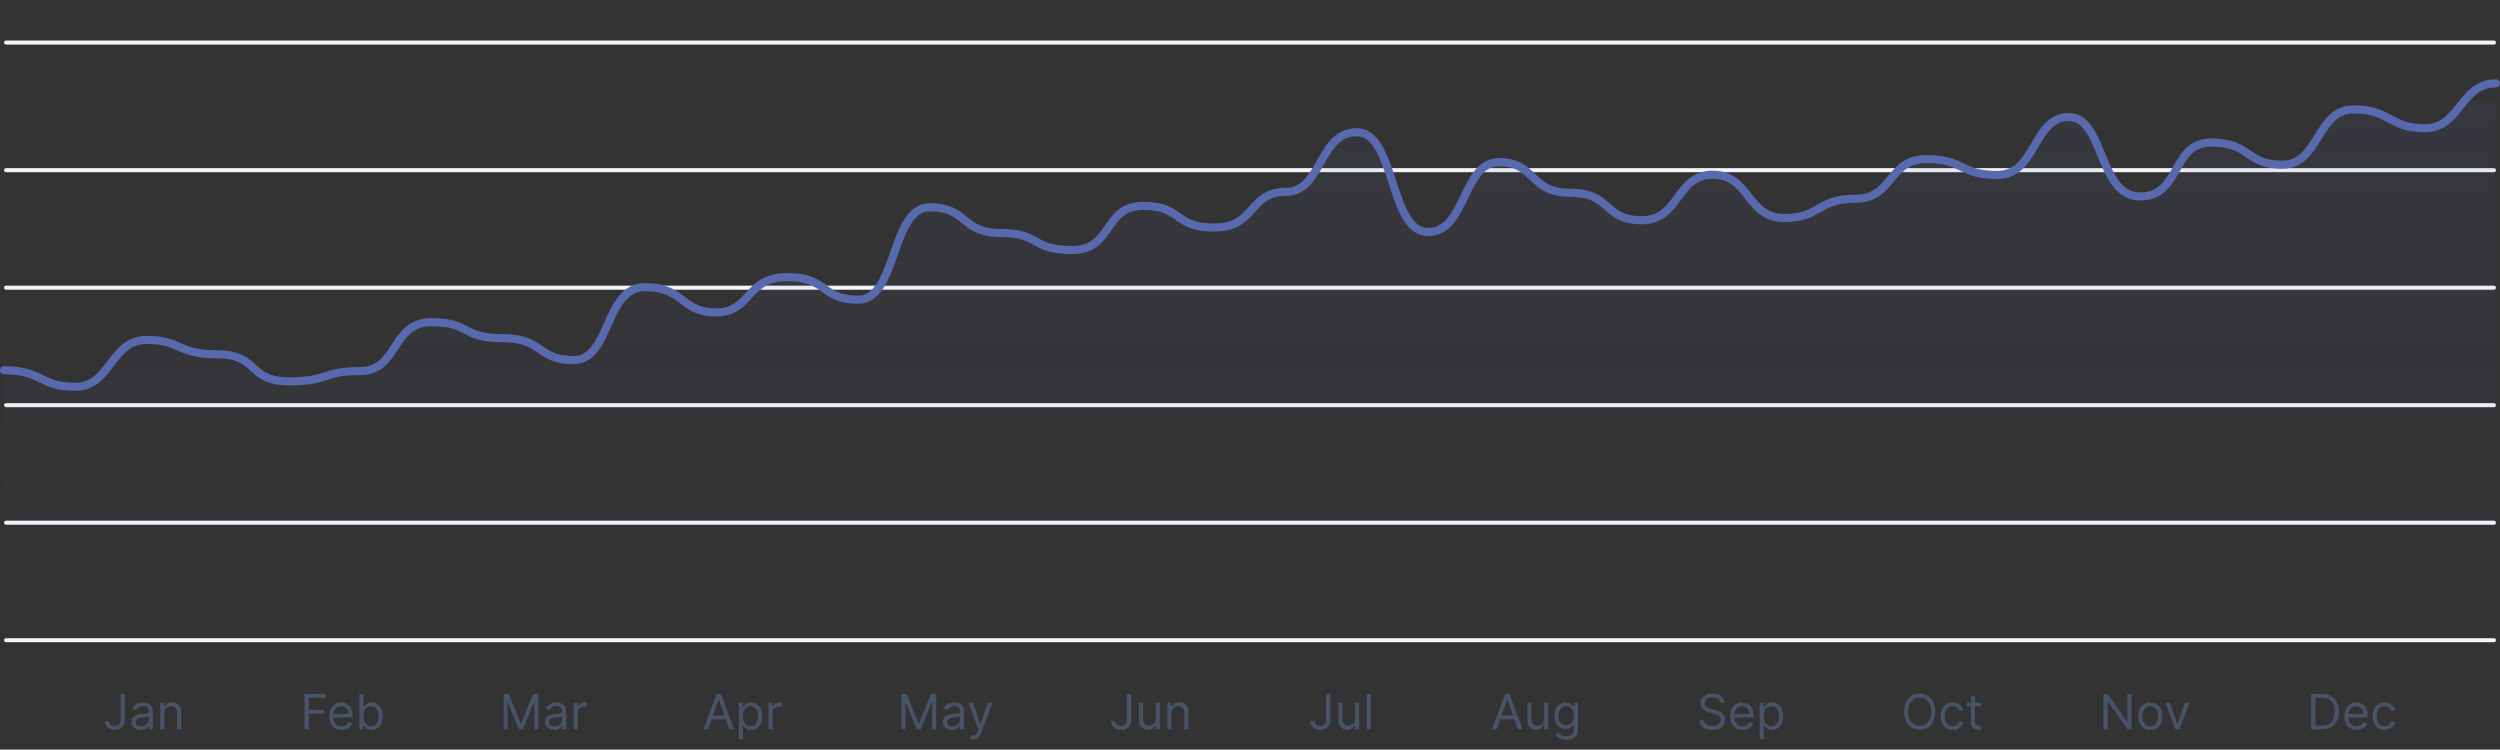 <svg width="617" height="185" viewBox="0 0 617 185" fill="none" xmlns="http://www.w3.org/2000/svg">
<rect x="0" y="0" width="617" height="185" fill="#333333" stroke="none"/>
<line x1="1.5" y1="10.5" x2="615.5" y2="10.5" stroke="#F2F4F7" stroke-linecap="round"/>
<line x1="1.5" y1="42" x2="615.5" y2="42" stroke="#F2F4F7" stroke-linecap="round"/>
<line x1="1.5" y1="71" x2="615.5" y2="71" stroke="#F2F4F7" stroke-linecap="round"/>
<line x1="1.5" y1="100" x2="615.5" y2="100" stroke="#F2F4F7" stroke-linecap="round"/>
<line x1="1.5" y1="129" x2="615.5" y2="129" stroke="#F2F4F7" stroke-linecap="round"/>
<line x1="1.5" y1="158" x2="615.5" y2="158" stroke="#F2F4F7" stroke-linecap="round"/>
<path d="M29.749 171.273H30.806V177.511C30.806 178.068 30.704 178.541 30.499 178.93C30.295 179.32 30.006 179.615 29.634 179.817C29.262 180.018 28.823 180.119 28.317 180.119C27.84 180.119 27.416 180.033 27.043 179.859C26.671 179.683 26.379 179.433 26.166 179.109C25.952 178.786 25.846 178.401 25.846 177.955H26.886C26.886 178.202 26.947 178.418 27.069 178.602C27.194 178.784 27.364 178.926 27.58 179.028C27.796 179.131 28.042 179.182 28.317 179.182C28.621 179.182 28.88 179.118 29.093 178.99C29.306 178.862 29.468 178.675 29.579 178.428C29.692 178.178 29.749 177.872 29.749 177.511V171.273ZM34.714 180.153C34.299 180.153 33.923 180.075 33.584 179.919C33.246 179.76 32.978 179.531 32.779 179.233C32.58 178.932 32.481 178.568 32.481 178.142C32.481 177.767 32.555 177.463 32.702 177.23C32.85 176.994 33.048 176.81 33.295 176.676C33.542 176.543 33.815 176.443 34.113 176.378C34.414 176.31 34.717 176.256 35.021 176.216C35.418 176.165 35.741 176.126 35.988 176.101C36.238 176.072 36.42 176.026 36.533 175.96C36.65 175.895 36.708 175.781 36.708 175.619V175.585C36.708 175.165 36.593 174.838 36.363 174.605C36.136 174.372 35.791 174.256 35.327 174.256C34.847 174.256 34.471 174.361 34.198 174.571C33.925 174.781 33.734 175.006 33.623 175.244L32.668 174.903C32.839 174.506 33.066 174.196 33.35 173.974C33.637 173.75 33.95 173.594 34.288 173.506C34.629 173.415 34.964 173.369 35.293 173.369C35.504 173.369 35.745 173.395 36.018 173.446C36.293 173.494 36.559 173.595 36.815 173.749C37.073 173.902 37.288 174.134 37.458 174.443C37.629 174.753 37.714 175.168 37.714 175.688V180H36.708V179.114H36.657C36.589 179.256 36.475 179.408 36.316 179.57C36.157 179.732 35.945 179.869 35.681 179.983C35.417 180.097 35.094 180.153 34.714 180.153ZM34.867 179.25C35.265 179.25 35.6 179.172 35.873 179.016C36.148 178.859 36.356 178.658 36.495 178.411C36.637 178.163 36.708 177.903 36.708 177.631V176.71C36.666 176.761 36.572 176.808 36.427 176.851C36.285 176.891 36.12 176.926 35.932 176.957C35.748 176.986 35.568 177.011 35.391 177.034C35.218 177.054 35.077 177.071 34.969 177.085C34.708 177.119 34.464 177.175 34.236 177.251C34.012 177.325 33.83 177.437 33.691 177.588C33.555 177.736 33.486 177.937 33.486 178.193C33.486 178.543 33.616 178.807 33.874 178.986C34.136 179.162 34.467 179.25 34.867 179.25ZM40.555 176.062V180H39.549V173.455H40.521V174.477H40.606C40.76 174.145 40.992 173.878 41.305 173.676C41.617 173.472 42.021 173.369 42.515 173.369C42.959 173.369 43.346 173.46 43.679 173.642C44.011 173.821 44.27 174.094 44.454 174.46C44.639 174.824 44.731 175.284 44.731 175.841V180H43.725V175.909C43.725 175.395 43.592 174.994 43.325 174.707C43.058 174.418 42.691 174.273 42.225 174.273C41.904 174.273 41.617 174.342 41.365 174.482C41.115 174.621 40.917 174.824 40.772 175.091C40.627 175.358 40.555 175.682 40.555 176.062Z" fill="#475467"/>
<path d="M75.148 180V171.273H80.381V172.21H76.205V175.159H79.989V176.097H76.205V180H75.148ZM84.318 180.136C83.688 180.136 83.144 179.997 82.686 179.719C82.232 179.438 81.881 179.045 81.634 178.543C81.389 178.037 81.267 177.449 81.267 176.778C81.267 176.108 81.389 175.517 81.634 175.006C81.881 174.491 82.225 174.091 82.665 173.804C83.108 173.514 83.625 173.369 84.216 173.369C84.557 173.369 84.894 173.426 85.226 173.54C85.558 173.653 85.861 173.838 86.134 174.094C86.406 174.347 86.624 174.682 86.785 175.099C86.948 175.517 87.028 176.031 87.028 176.642V177.068H81.983V176.199H86.006C86.006 175.83 85.932 175.5 85.784 175.21C85.639 174.92 85.432 174.692 85.162 174.524C84.895 174.357 84.58 174.273 84.216 174.273C83.815 174.273 83.469 174.372 83.176 174.571C82.886 174.767 82.663 175.023 82.507 175.338C82.351 175.653 82.273 175.991 82.273 176.352V176.932C82.273 177.426 82.358 177.845 82.528 178.189C82.702 178.53 82.942 178.79 83.249 178.969C83.555 179.145 83.912 179.233 84.318 179.233C84.582 179.233 84.821 179.196 85.034 179.122C85.25 179.045 85.436 178.932 85.592 178.781C85.749 178.628 85.869 178.437 85.955 178.21L86.926 178.483C86.824 178.812 86.652 179.102 86.41 179.352C86.169 179.599 85.871 179.793 85.516 179.932C85.16 180.068 84.761 180.136 84.318 180.136ZM88.695 180V171.273H89.7V174.494H89.785C89.859 174.381 89.962 174.236 90.092 174.06C90.226 173.881 90.416 173.722 90.663 173.582C90.913 173.44 91.251 173.369 91.678 173.369C92.229 173.369 92.715 173.507 93.135 173.783C93.555 174.058 93.884 174.449 94.119 174.955C94.355 175.46 94.473 176.057 94.473 176.744C94.473 177.438 94.355 178.038 94.119 178.547C93.884 179.053 93.557 179.445 93.139 179.723C92.722 179.999 92.24 180.136 91.695 180.136C91.274 180.136 90.938 180.067 90.685 179.928C90.432 179.786 90.237 179.625 90.101 179.446C89.965 179.264 89.859 179.114 89.785 178.994H89.666V180H88.695ZM89.683 176.727C89.683 177.222 89.756 177.658 89.901 178.036C90.046 178.411 90.257 178.705 90.535 178.918C90.814 179.128 91.155 179.233 91.558 179.233C91.979 179.233 92.33 179.122 92.611 178.901C92.895 178.676 93.108 178.375 93.25 177.997C93.395 177.616 93.467 177.193 93.467 176.727C93.467 176.267 93.396 175.852 93.254 175.483C93.115 175.111 92.903 174.817 92.619 174.601C92.338 174.382 91.984 174.273 91.558 174.273C91.149 174.273 90.805 174.376 90.527 174.584C90.249 174.788 90.038 175.075 89.896 175.445C89.754 175.811 89.683 176.239 89.683 176.727Z" fill="#475467"/>
<path d="M124.288 171.273H125.549L128.515 178.517H128.617L131.583 171.273H132.844V180H131.856V173.369H131.77L129.043 180H128.089L125.361 173.369H125.276V180H124.288V171.273ZM136.753 180.153C136.338 180.153 135.962 180.075 135.624 179.919C135.286 179.76 135.017 179.531 134.818 179.233C134.62 178.932 134.52 178.568 134.52 178.142C134.52 177.767 134.594 177.463 134.742 177.23C134.889 176.994 135.087 176.81 135.334 176.676C135.581 176.543 135.854 176.443 136.152 176.378C136.453 176.31 136.756 176.256 137.06 176.216C137.458 176.165 137.78 176.126 138.027 176.101C138.277 176.072 138.459 176.026 138.573 175.96C138.689 175.895 138.747 175.781 138.747 175.619V175.585C138.747 175.165 138.632 174.838 138.402 174.605C138.175 174.372 137.83 174.256 137.367 174.256C136.887 174.256 136.51 174.361 136.237 174.571C135.965 174.781 135.773 175.006 135.662 175.244L134.708 174.903C134.878 174.506 135.105 174.196 135.389 173.974C135.676 173.75 135.989 173.594 136.327 173.506C136.668 173.415 137.003 173.369 137.333 173.369C137.543 173.369 137.784 173.395 138.057 173.446C138.333 173.494 138.598 173.595 138.854 173.749C139.112 173.902 139.327 174.134 139.497 174.443C139.668 174.753 139.753 175.168 139.753 175.688V180H138.747V179.114H138.696C138.628 179.256 138.514 179.408 138.355 179.57C138.196 179.732 137.985 179.869 137.72 179.983C137.456 180.097 137.134 180.153 136.753 180.153ZM136.906 179.25C137.304 179.25 137.639 179.172 137.912 179.016C138.188 178.859 138.395 178.658 138.534 178.411C138.676 178.163 138.747 177.903 138.747 177.631V176.71C138.705 176.761 138.611 176.808 138.466 176.851C138.324 176.891 138.159 176.926 137.972 176.957C137.787 176.986 137.607 177.011 137.431 177.034C137.257 177.054 137.117 177.071 137.009 177.085C136.747 177.119 136.503 177.175 136.276 177.251C136.051 177.325 135.87 177.437 135.73 177.588C135.594 177.736 135.526 177.937 135.526 178.193C135.526 178.543 135.655 178.807 135.914 178.986C136.175 179.162 136.506 179.25 136.906 179.25ZM141.589 180V173.455H142.56V174.443H142.628C142.748 174.119 142.964 173.857 143.276 173.655C143.589 173.453 143.941 173.352 144.333 173.352C144.407 173.352 144.499 173.354 144.61 173.357C144.721 173.359 144.805 173.364 144.861 173.369V174.392C144.827 174.384 144.749 174.371 144.627 174.354C144.508 174.334 144.381 174.324 144.248 174.324C143.93 174.324 143.645 174.391 143.395 174.524C143.148 174.655 142.952 174.837 142.807 175.07C142.665 175.3 142.594 175.562 142.594 175.858V180H141.589Z" fill="#475467"/>
<path d="M174.744 180H173.636L176.841 171.273H177.932L181.136 180H180.028L177.42 172.653H177.352L174.744 180ZM175.153 176.591H179.619V177.528H175.153V176.591ZM182.359 182.455V173.455H183.331V174.494H183.45C183.524 174.381 183.626 174.236 183.757 174.06C183.89 173.881 184.081 173.722 184.328 173.582C184.578 173.44 184.916 173.369 185.342 173.369C185.893 173.369 186.379 173.507 186.8 173.783C187.22 174.058 187.548 174.449 187.784 174.955C188.02 175.46 188.138 176.057 188.138 176.744C188.138 177.438 188.02 178.038 187.784 178.547C187.548 179.053 187.221 179.445 186.804 179.723C186.386 179.999 185.905 180.136 185.359 180.136C184.939 180.136 184.602 180.067 184.349 179.928C184.096 179.786 183.902 179.625 183.765 179.446C183.629 179.264 183.524 179.114 183.45 178.994H183.365V182.455H182.359ZM183.348 176.727C183.348 177.222 183.42 177.658 183.565 178.036C183.71 178.411 183.922 178.705 184.2 178.918C184.478 179.128 184.819 179.233 185.223 179.233C185.643 179.233 185.994 179.122 186.275 178.901C186.559 178.676 186.773 178.375 186.915 177.997C187.059 177.616 187.132 177.193 187.132 176.727C187.132 176.267 187.061 175.852 186.919 175.483C186.78 175.111 186.568 174.817 186.284 174.601C186.003 174.382 185.649 174.273 185.223 174.273C184.814 174.273 184.47 174.376 184.192 174.584C183.913 174.788 183.703 175.075 183.561 175.445C183.419 175.811 183.348 176.239 183.348 176.727ZM189.672 180V173.455H190.643V174.443H190.711C190.831 174.119 191.047 173.857 191.359 173.655C191.672 173.453 192.024 173.352 192.416 173.352C192.49 173.352 192.582 173.354 192.693 173.357C192.804 173.359 192.888 173.364 192.944 173.369V174.392C192.91 174.384 192.832 174.371 192.71 174.354C192.591 174.334 192.464 174.324 192.331 174.324C192.013 174.324 191.728 174.391 191.478 174.524C191.231 174.655 191.035 174.837 190.89 175.07C190.748 175.3 190.677 175.562 190.677 175.858V180H189.672Z" fill="#475467"/>
<path d="M222.479 171.273H223.741L226.706 178.517H226.809L229.775 171.273H231.036V180H230.047V173.369H229.962L227.235 180H226.28L223.553 173.369H223.468V180H222.479V171.273ZM234.945 180.153C234.53 180.153 234.154 180.075 233.815 179.919C233.477 179.76 233.209 179.531 233.01 179.233C232.811 178.932 232.712 178.568 232.712 178.142C232.712 177.767 232.786 177.463 232.933 177.23C233.081 176.994 233.279 176.81 233.526 176.676C233.773 176.543 234.046 176.443 234.344 176.378C234.645 176.31 234.948 176.256 235.252 176.216C235.649 176.165 235.972 176.126 236.219 176.101C236.469 176.072 236.651 176.026 236.764 175.96C236.881 175.895 236.939 175.781 236.939 175.619V175.585C236.939 175.165 236.824 174.838 236.594 174.605C236.367 174.372 236.021 174.256 235.558 174.256C235.078 174.256 234.702 174.361 234.429 174.571C234.156 174.781 233.965 175.006 233.854 175.244L232.899 174.903C233.07 174.506 233.297 174.196 233.581 173.974C233.868 173.75 234.181 173.594 234.519 173.506C234.86 173.415 235.195 173.369 235.524 173.369C235.735 173.369 235.976 173.395 236.249 173.446C236.524 173.494 236.79 173.595 237.046 173.749C237.304 173.902 237.519 174.134 237.689 174.443C237.86 174.753 237.945 175.168 237.945 175.688V180H236.939V179.114H236.888C236.82 179.256 236.706 179.408 236.547 179.57C236.388 179.732 236.176 179.869 235.912 179.983C235.648 180.097 235.325 180.153 234.945 180.153ZM235.098 179.25C235.496 179.25 235.831 179.172 236.104 179.016C236.379 178.859 236.587 178.658 236.726 178.411C236.868 178.163 236.939 177.903 236.939 177.631V176.71C236.896 176.761 236.803 176.808 236.658 176.851C236.516 176.891 236.351 176.926 236.163 176.957C235.979 176.986 235.798 177.011 235.622 177.034C235.449 177.054 235.308 177.071 235.2 177.085C234.939 177.119 234.695 177.175 234.467 177.251C234.243 177.325 234.061 177.437 233.922 177.588C233.786 177.736 233.717 177.937 233.717 178.193C233.717 178.543 233.847 178.807 234.105 178.986C234.367 179.162 234.698 179.25 235.098 179.25ZM240.194 182.455C240.023 182.455 239.871 182.44 239.738 182.412C239.604 182.386 239.512 182.361 239.461 182.335L239.716 181.449C239.961 181.511 240.177 181.534 240.364 181.517C240.552 181.5 240.718 181.416 240.863 181.266C241.01 181.118 241.145 180.878 241.268 180.545L241.455 180.034L239.035 173.455H240.125L241.932 178.67H242L243.807 173.455H244.898L242.12 180.955C241.995 181.293 241.84 181.572 241.655 181.794C241.471 182.018 241.256 182.185 241.012 182.293C240.77 182.401 240.498 182.455 240.194 182.455Z" fill="#475467"/>
<path d="M278.098 171.273H279.155V177.511C279.155 178.068 279.053 178.541 278.848 178.93C278.644 179.32 278.356 179.615 277.983 179.817C277.611 180.018 277.172 180.119 276.667 180.119C276.189 180.119 275.765 180.033 275.392 179.859C275.02 179.683 274.728 179.433 274.515 179.109C274.302 178.786 274.195 178.401 274.195 177.955H275.235C275.235 178.202 275.296 178.418 275.418 178.602C275.543 178.784 275.713 178.926 275.929 179.028C276.145 179.131 276.391 179.182 276.667 179.182C276.971 179.182 277.229 179.118 277.442 178.99C277.655 178.862 277.817 178.675 277.928 178.428C278.042 178.178 278.098 177.872 278.098 177.511V171.273ZM285.262 177.324V173.455H286.267V180H285.262V178.892H285.194C285.04 179.224 284.802 179.507 284.478 179.74C284.154 179.97 283.745 180.085 283.25 180.085C282.841 180.085 282.478 179.996 282.159 179.817C281.841 179.635 281.591 179.362 281.409 178.999C281.228 178.632 281.137 178.17 281.137 177.614V173.455H282.142V177.545C282.142 178.023 282.276 178.403 282.543 178.688C282.813 178.972 283.157 179.114 283.574 179.114C283.824 179.114 284.079 179.05 284.337 178.922C284.598 178.794 284.817 178.598 284.993 178.334C285.172 178.07 285.262 177.733 285.262 177.324ZM289.115 176.062V180H288.109V173.455H289.081V174.477H289.166C289.32 174.145 289.553 173.878 289.865 173.676C290.178 173.472 290.581 173.369 291.075 173.369C291.519 173.369 291.906 173.46 292.239 173.642C292.571 173.821 292.83 174.094 293.014 174.46C293.199 174.824 293.291 175.284 293.291 175.841V180H292.286V175.909C292.286 175.395 292.152 174.994 291.885 174.707C291.618 174.418 291.251 174.273 290.786 174.273C290.465 174.273 290.178 174.342 289.925 174.482C289.675 174.621 289.477 174.824 289.332 175.091C289.188 175.358 289.115 175.682 289.115 176.062Z" fill="#475467"/>
<path d="M327.275 171.273H328.332V177.511C328.332 178.068 328.23 178.541 328.025 178.93C327.821 179.32 327.532 179.615 327.16 179.817C326.788 180.018 326.349 180.119 325.843 180.119C325.366 180.119 324.941 180.033 324.569 179.859C324.197 179.683 323.904 179.433 323.691 179.109C323.478 178.786 323.372 178.401 323.372 177.955H324.412C324.412 178.202 324.473 178.418 324.595 178.602C324.72 178.784 324.89 178.926 325.106 179.028C325.322 179.131 325.568 179.182 325.843 179.182C326.147 179.182 326.406 179.118 326.619 178.99C326.832 178.862 326.994 178.675 327.105 178.428C327.218 178.178 327.275 177.872 327.275 177.511V171.273ZM334.439 177.324V173.455H335.444V180H334.439V178.892H334.37C334.217 179.224 333.978 179.507 333.654 179.74C333.331 179.97 332.921 180.085 332.427 180.085C332.018 180.085 331.654 179.996 331.336 179.817C331.018 179.635 330.768 179.362 330.586 178.999C330.404 178.632 330.314 178.17 330.314 177.614V173.455H331.319V177.545C331.319 178.023 331.453 178.403 331.72 178.688C331.99 178.972 332.333 179.114 332.751 179.114C333.001 179.114 333.255 179.05 333.514 178.922C333.775 178.794 333.994 178.598 334.17 178.334C334.349 178.07 334.439 177.733 334.439 177.324ZM338.292 171.273V180H337.286V171.273H338.292Z" fill="#475467"/>
<path d="M369.354 180H368.246L371.451 171.273H372.541L375.746 180H374.638L372.03 172.653H371.962L369.354 180ZM369.763 176.591H374.229V177.528H369.763V176.591ZM381.094 177.324V173.455H382.1V180H381.094V178.892H381.026C380.872 179.224 380.634 179.507 380.31 179.74C379.986 179.97 379.577 180.085 379.083 180.085C378.674 180.085 378.31 179.996 377.992 179.817C377.674 179.635 377.424 179.362 377.242 178.999C377.06 178.632 376.969 178.17 376.969 177.614V173.455H377.975V177.545C377.975 178.023 378.108 178.403 378.375 178.688C378.645 178.972 378.989 179.114 379.407 179.114C379.657 179.114 379.911 179.05 380.169 178.922C380.431 178.794 380.649 178.598 380.826 178.334C381.005 178.07 381.094 177.733 381.094 177.324ZM386.584 182.591C386.098 182.591 385.68 182.528 385.331 182.403C384.981 182.281 384.69 182.119 384.457 181.918C384.227 181.719 384.044 181.506 383.908 181.278L384.709 180.716C384.8 180.835 384.915 180.972 385.054 181.125C385.193 181.281 385.383 181.416 385.625 181.53C385.869 181.646 386.189 181.705 386.584 181.705C387.112 181.705 387.548 181.577 387.892 181.321C388.236 181.065 388.408 180.665 388.408 180.119V178.79H388.322C388.249 178.909 388.143 179.057 388.007 179.233C387.874 179.406 387.68 179.561 387.427 179.697C387.177 179.831 386.839 179.898 386.413 179.898C385.885 179.898 385.41 179.773 384.99 179.523C384.572 179.273 384.241 178.909 383.997 178.432C383.756 177.955 383.635 177.375 383.635 176.693C383.635 176.023 383.753 175.439 383.989 174.942C384.224 174.442 384.552 174.055 384.973 173.783C385.393 173.507 385.879 173.369 386.43 173.369C386.856 173.369 387.195 173.44 387.445 173.582C387.697 173.722 387.891 173.881 388.024 174.06C388.16 174.236 388.266 174.381 388.339 174.494H388.442V173.455H389.413V180.188C389.413 180.75 389.285 181.207 389.03 181.56C388.777 181.915 388.436 182.175 388.007 182.339C387.581 182.507 387.106 182.591 386.584 182.591ZM386.55 178.994C386.953 178.994 387.294 178.902 387.572 178.717C387.851 178.533 388.062 178.267 388.207 177.92C388.352 177.574 388.425 177.159 388.425 176.676C388.425 176.205 388.354 175.788 388.212 175.428C388.07 175.067 387.859 174.784 387.581 174.58C387.302 174.375 386.959 174.273 386.55 174.273C386.124 174.273 385.768 174.381 385.484 174.597C385.203 174.812 384.991 175.102 384.849 175.466C384.71 175.83 384.641 176.233 384.641 176.676C384.641 177.131 384.712 177.533 384.854 177.882C384.999 178.229 385.212 178.501 385.493 178.7C385.777 178.896 386.129 178.994 386.55 178.994Z" fill="#475467"/>
<path d="M424.582 173.455C424.531 173.023 424.324 172.688 423.96 172.449C423.596 172.21 423.15 172.091 422.622 172.091C422.236 172.091 421.898 172.153 421.608 172.278C421.321 172.403 421.096 172.575 420.935 172.794C420.775 173.013 420.696 173.261 420.696 173.54C420.696 173.773 420.751 173.973 420.862 174.141C420.976 174.305 421.121 174.443 421.297 174.554C421.473 174.662 421.658 174.751 421.851 174.822C422.044 174.891 422.221 174.946 422.383 174.989L423.27 175.227C423.497 175.287 423.75 175.369 424.028 175.474C424.31 175.58 424.578 175.723 424.834 175.905C425.092 176.084 425.305 176.314 425.473 176.595C425.64 176.876 425.724 177.222 425.724 177.631C425.724 178.102 425.601 178.528 425.354 178.909C425.109 179.29 424.751 179.592 424.28 179.817C423.811 180.041 423.241 180.153 422.571 180.153C421.946 180.153 421.405 180.053 420.947 179.851C420.493 179.649 420.135 179.368 419.873 179.007C419.615 178.646 419.469 178.227 419.435 177.75H420.525C420.554 178.08 420.665 178.352 420.858 178.568C421.054 178.781 421.301 178.94 421.599 179.045C421.9 179.148 422.224 179.199 422.571 179.199C422.974 179.199 423.336 179.134 423.658 179.003C423.979 178.869 424.233 178.685 424.42 178.449C424.608 178.21 424.702 177.932 424.702 177.614C424.702 177.324 424.621 177.088 424.459 176.906C424.297 176.724 424.084 176.577 423.819 176.463C423.555 176.349 423.27 176.25 422.963 176.165L421.889 175.858C421.207 175.662 420.667 175.382 420.27 175.018C419.872 174.655 419.673 174.179 419.673 173.591C419.673 173.102 419.805 172.676 420.069 172.312C420.336 171.946 420.694 171.662 421.143 171.46C421.595 171.256 422.099 171.153 422.656 171.153C423.219 171.153 423.719 171.254 424.156 171.456C424.594 171.655 424.94 171.928 425.196 172.274C425.454 172.621 425.591 173.014 425.605 173.455H424.582ZM430.07 180.136C429.439 180.136 428.895 179.997 428.438 179.719C427.983 179.438 427.632 179.045 427.385 178.543C427.141 178.037 427.019 177.449 427.019 176.778C427.019 176.108 427.141 175.517 427.385 175.006C427.632 174.491 427.976 174.091 428.416 173.804C428.86 173.514 429.377 173.369 429.968 173.369C430.308 173.369 430.645 173.426 430.977 173.54C431.31 173.653 431.612 173.838 431.885 174.094C432.158 174.347 432.375 174.682 432.537 175.099C432.699 175.517 432.78 176.031 432.78 176.642V177.068H427.735V176.199H431.757C431.757 175.83 431.683 175.5 431.536 175.21C431.391 174.92 431.183 174.692 430.914 174.524C430.647 174.357 430.331 174.273 429.968 174.273C429.567 174.273 429.22 174.372 428.928 174.571C428.638 174.767 428.415 175.023 428.259 175.338C428.102 175.653 428.024 175.991 428.024 176.352V176.932C428.024 177.426 428.11 177.845 428.28 178.189C428.453 178.53 428.693 178.79 429 178.969C429.307 179.145 429.664 179.233 430.07 179.233C430.334 179.233 430.573 179.196 430.786 179.122C431.002 179.045 431.188 178.932 431.344 178.781C431.5 178.628 431.621 178.437 431.706 178.21L432.678 178.483C432.575 178.812 432.404 179.102 432.162 179.352C431.921 179.599 431.622 179.793 431.267 179.932C430.912 180.068 430.513 180.136 430.07 180.136ZM434.31 182.455V173.455H435.281V174.494H435.401C435.475 174.381 435.577 174.236 435.708 174.06C435.841 173.881 436.031 173.722 436.279 173.582C436.529 173.44 436.867 173.369 437.293 173.369C437.844 173.369 438.33 173.507 438.75 173.783C439.171 174.058 439.499 174.449 439.735 174.955C439.97 175.46 440.088 176.057 440.088 176.744C440.088 177.438 439.97 178.038 439.735 178.547C439.499 179.053 439.172 179.445 438.754 179.723C438.337 179.999 437.855 180.136 437.31 180.136C436.889 180.136 436.553 180.067 436.3 179.928C436.047 179.786 435.852 179.625 435.716 179.446C435.58 179.264 435.475 179.114 435.401 178.994H435.316V182.455H434.31ZM435.298 176.727C435.298 177.222 435.371 177.658 435.516 178.036C435.661 178.411 435.872 178.705 436.151 178.918C436.429 179.128 436.77 179.233 437.173 179.233C437.594 179.233 437.945 179.122 438.226 178.901C438.51 178.676 438.723 178.375 438.865 177.997C439.01 177.616 439.083 177.193 439.083 176.727C439.083 176.267 439.012 175.852 438.87 175.483C438.73 175.111 438.519 174.817 438.235 174.601C437.953 174.382 437.6 174.273 437.173 174.273C436.764 174.273 436.421 174.376 436.142 174.584C435.864 174.788 435.654 175.075 435.512 175.445C435.37 175.811 435.298 176.239 435.298 176.727Z" fill="#475467"/>
<path d="M477.637 175.636C477.637 176.557 477.471 177.352 477.138 178.023C476.806 178.693 476.35 179.21 475.771 179.574C475.191 179.938 474.529 180.119 473.785 180.119C473.04 180.119 472.378 179.938 471.799 179.574C471.219 179.21 470.763 178.693 470.431 178.023C470.099 177.352 469.932 176.557 469.932 175.636C469.932 174.716 470.099 173.92 470.431 173.25C470.763 172.58 471.219 172.062 471.799 171.699C472.378 171.335 473.04 171.153 473.785 171.153C474.529 171.153 475.191 171.335 475.771 171.699C476.35 172.062 476.806 172.58 477.138 173.25C477.471 173.92 477.637 174.716 477.637 175.636ZM476.614 175.636C476.614 174.881 476.488 174.243 476.235 173.723C475.985 173.203 475.646 172.81 475.217 172.543C474.79 172.276 474.313 172.142 473.785 172.142C473.256 172.142 472.778 172.276 472.349 172.543C471.923 172.81 471.583 173.203 471.33 173.723C471.08 174.243 470.955 174.881 470.955 175.636C470.955 176.392 471.08 177.03 471.33 177.55C471.583 178.07 471.923 178.463 472.349 178.73C472.778 178.997 473.256 179.131 473.785 179.131C474.313 179.131 474.79 178.997 475.217 178.73C475.646 178.463 475.985 178.07 476.235 177.55C476.488 177.03 476.614 176.392 476.614 175.636ZM481.937 180.136C481.323 180.136 480.795 179.991 480.351 179.702C479.908 179.412 479.567 179.013 479.329 178.504C479.09 177.996 478.971 177.415 478.971 176.761C478.971 176.097 479.093 175.51 479.337 175.001C479.584 174.49 479.928 174.091 480.369 173.804C480.812 173.514 481.329 173.369 481.92 173.369C482.38 173.369 482.795 173.455 483.164 173.625C483.533 173.795 483.836 174.034 484.072 174.341C484.307 174.648 484.454 175.006 484.511 175.415H483.505C483.428 175.116 483.258 174.852 482.994 174.622C482.732 174.389 482.38 174.273 481.937 174.273C481.545 174.273 481.201 174.375 480.905 174.58C480.613 174.781 480.384 175.067 480.219 175.436C480.057 175.803 479.976 176.233 479.976 176.727C479.976 177.233 480.056 177.673 480.215 178.048C480.377 178.423 480.604 178.714 480.897 178.922C481.192 179.129 481.539 179.233 481.937 179.233C482.198 179.233 482.435 179.188 482.648 179.097C482.861 179.006 483.042 178.875 483.19 178.705C483.337 178.534 483.442 178.33 483.505 178.091H484.511C484.454 178.477 484.313 178.825 484.089 179.135C483.867 179.442 483.573 179.686 483.207 179.868C482.843 180.047 482.42 180.136 481.937 180.136ZM488.827 173.455V174.307H485.435V173.455H488.827ZM486.424 171.886H487.43V178.125C487.43 178.409 487.471 178.622 487.553 178.764C487.638 178.903 487.746 178.997 487.877 179.045C488.011 179.091 488.151 179.114 488.299 179.114C488.41 179.114 488.501 179.108 488.572 179.097C488.643 179.082 488.7 179.071 488.742 179.062L488.947 179.966C488.878 179.991 488.783 180.017 488.661 180.043C488.539 180.071 488.384 180.085 488.197 180.085C487.913 180.085 487.634 180.024 487.361 179.902C487.092 179.78 486.867 179.594 486.688 179.344C486.512 179.094 486.424 178.778 486.424 178.398V171.886Z" fill="#475467"/>
<path d="M526.066 171.273V180H525.043L520.288 173.148H520.203V180H519.146V171.273H520.168L524.941 178.142H525.026V171.273H526.066ZM530.704 180.136C530.113 180.136 529.594 179.996 529.148 179.714C528.705 179.433 528.358 179.04 528.108 178.534C527.861 178.028 527.738 177.437 527.738 176.761C527.738 176.08 527.861 175.484 528.108 174.976C528.358 174.467 528.705 174.072 529.148 173.791C529.594 173.51 530.113 173.369 530.704 173.369C531.294 173.369 531.812 173.51 532.255 173.791C532.701 174.072 533.047 174.467 533.294 174.976C533.544 175.484 533.669 176.08 533.669 176.761C533.669 177.437 533.544 178.028 533.294 178.534C533.047 179.04 532.701 179.433 532.255 179.714C531.812 179.996 531.294 180.136 530.704 180.136ZM530.704 179.233C531.152 179.233 531.522 179.118 531.812 178.888C532.101 178.658 532.316 178.355 532.455 177.98C532.594 177.605 532.664 177.199 532.664 176.761C532.664 176.324 532.594 175.916 532.455 175.538C532.316 175.161 532.101 174.855 531.812 174.622C531.522 174.389 531.152 174.273 530.704 174.273C530.255 174.273 529.885 174.389 529.596 174.622C529.306 174.855 529.091 175.161 528.952 175.538C528.813 175.916 528.743 176.324 528.743 176.761C528.743 177.199 528.813 177.605 528.952 177.98C529.091 178.355 529.306 178.658 529.596 178.888C529.885 179.118 530.255 179.233 530.704 179.233ZM540.323 173.455L537.902 180H536.879L534.459 173.455H535.55L537.357 178.67H537.425L539.232 173.455H540.323Z" fill="#475467"/>
<path d="M573.094 180H570.401V171.273H573.213C574.06 171.273 574.784 171.447 575.386 171.797C575.989 172.143 576.45 172.642 576.771 173.293C577.092 173.94 577.253 174.716 577.253 175.619C577.253 176.528 577.091 177.311 576.767 177.967C576.443 178.621 575.972 179.124 575.352 179.476C574.733 179.825 573.98 180 573.094 180ZM571.457 179.062H573.026C573.747 179.062 574.345 178.923 574.82 178.645C575.294 178.366 575.648 177.97 575.881 177.456C576.114 176.942 576.23 176.33 576.23 175.619C576.23 174.915 576.115 174.308 575.885 173.8C575.655 173.288 575.311 172.896 574.854 172.624C574.396 172.348 573.827 172.21 573.145 172.21H571.457V179.062ZM581.634 180.136C581.003 180.136 580.459 179.997 580.001 179.719C579.547 179.438 579.196 179.045 578.949 178.543C578.705 178.037 578.582 177.449 578.582 176.778C578.582 176.108 578.705 175.517 578.949 175.006C579.196 174.491 579.54 174.091 579.98 173.804C580.423 173.514 580.94 173.369 581.531 173.369C581.872 173.369 582.209 173.426 582.541 173.54C582.874 173.653 583.176 173.838 583.449 174.094C583.722 174.347 583.939 174.682 584.101 175.099C584.263 175.517 584.344 176.031 584.344 176.642V177.068H579.298V176.199H583.321C583.321 175.83 583.247 175.5 583.099 175.21C582.955 174.92 582.747 174.692 582.477 174.524C582.21 174.357 581.895 174.273 581.531 174.273C581.131 174.273 580.784 174.372 580.491 174.571C580.202 174.767 579.979 175.023 579.822 175.338C579.666 175.653 579.588 175.991 579.588 176.352V176.932C579.588 177.426 579.673 177.845 579.844 178.189C580.017 178.53 580.257 178.79 580.564 178.969C580.871 179.145 581.227 179.233 581.634 179.233C581.898 179.233 582.136 179.196 582.349 179.122C582.565 179.045 582.751 178.932 582.908 178.781C583.064 178.628 583.185 178.437 583.27 178.21L584.241 178.483C584.139 178.812 583.967 179.102 583.726 179.352C583.484 179.599 583.186 179.793 582.831 179.932C582.476 180.068 582.077 180.136 581.634 180.136ZM588.533 180.136C587.919 180.136 587.391 179.991 586.947 179.702C586.504 179.412 586.163 179.013 585.925 178.504C585.686 177.996 585.567 177.415 585.567 176.761C585.567 176.097 585.689 175.51 585.933 175.001C586.18 174.49 586.524 174.091 586.964 173.804C587.408 173.514 587.925 173.369 588.516 173.369C588.976 173.369 589.391 173.455 589.76 173.625C590.129 173.795 590.432 174.034 590.668 174.341C590.903 174.648 591.05 175.006 591.107 175.415H590.101C590.024 175.116 589.854 174.852 589.589 174.622C589.328 174.389 588.976 174.273 588.533 174.273C588.141 174.273 587.797 174.375 587.501 174.58C587.209 174.781 586.98 175.067 586.815 175.436C586.653 175.803 586.572 176.233 586.572 176.727C586.572 177.233 586.652 177.673 586.811 178.048C586.973 178.423 587.2 178.714 587.493 178.922C587.788 179.129 588.135 179.233 588.533 179.233C588.794 179.233 589.031 179.188 589.244 179.097C589.457 179.006 589.638 178.875 589.786 178.705C589.933 178.534 590.038 178.33 590.101 178.091H591.107C591.05 178.477 590.909 178.825 590.685 179.135C590.463 179.442 590.169 179.686 589.803 179.868C589.439 180.047 589.016 180.136 588.533 180.136Z" fill="#475467"/>
<mask id="mask0_190_60407" style="mask-type:alpha" maskUnits="userSpaceOnUse" x="1" y="25" width="615" height="133">
<rect width="615" height="133" transform="translate(1 25)" fill="url(#paint0_linear_190_60407)"/>
</mask>
<g mask="url(#mask0_190_60407)">
<g style="mix-blend-mode:multiply" opacity="0.1">
<path d="M598.429 31.649C607.214 31.649 607.214 20.573 616 20.573V158H1V91.384C10.518 91.384 9.786 95.458 18.571 95.458C27.357 95.458 27.357 83.887 36.143 83.887C44.929 83.887 43.464 87.448 53.714 87.448C63.964 87.448 61.036 94.113 71.286 94.113C81.536 94.113 79.339 91.582 88.857 91.582C98.375 91.582 96.545 79.516 106.429 79.516C116.312 79.516 113.75 83.452 124 83.452C134.25 83.452 132.42 88.872 141.571 88.872C150.723 88.872 149.259 70.872 159.143 70.872C169.027 70.872 167.929 77.103 176.714 77.103C185.5 77.103 184.036 68.38 194.286 68.38C204.536 68.38 202.339 73.958 211.857 73.958C221.375 73.958 219.911 51.152 229.429 51.152C238.946 51.152 237.116 57.501 247 57.501C256.884 57.501 254.321 61.695 264.571 61.695C274.821 61.695 272.259 50.816 282.143 50.816C292.027 50.816 289.464 56.156 299.714 56.156C309.964 56.156 308.134 47.354 317.286 47.354C326.438 47.354 325.339 32.638 334.857 32.638C344.375 32.638 342.911 57.264 352.429 57.264C361.946 57.264 360.848 40.016 370 40.016C379.152 40.016 377.321 47.572 387.571 47.572C397.821 47.572 395.625 54.356 405.143 54.356C414.661 54.356 413.562 43.122 422.714 43.122C431.866 43.122 431.134 53.803 440.286 53.803C449.438 53.803 448.339 49.055 457.857 49.055C467.375 49.055 465.911 39.265 475.429 39.265C484.946 39.265 483.482 43.181 493 43.181C502.518 43.181 501.786 28.88 510.571 28.88C519.357 28.88 517.893 48.482 528.143 48.482C538.393 48.482 535.83 35.17 545.714 35.17C555.598 35.17 554.134 40.649 563.286 40.649C572.438 40.649 571.705 27.001 580.857 27.001C590.009 27.001 589.643 31.649 598.429 31.649Z" fill="#5969AD"/>
</g>
</g>
<path d="M616 20.573C607.214 20.573 607.214 31.649 598.429 31.649C589.643 31.649 590.009 27.001 580.857 27.001C571.705 27.001 572.438 40.649 563.286 40.649C554.134 40.649 555.598 35.17 545.714 35.17C535.83 35.17 538.393 48.482 528.143 48.482C517.893 48.482 519.357 28.88 510.571 28.88C501.786 28.88 502.518 43.181 493 43.181C483.482 43.181 484.946 39.265 475.429 39.265C465.911 39.265 467.375 49.055 457.857 49.055C448.339 49.055 449.438 53.803 440.286 53.803C431.134 53.803 431.866 43.122 422.714 43.122C413.562 43.122 414.661 54.356 405.143 54.356C395.625 54.356 397.821 47.572 387.571 47.572C377.321 47.572 379.152 40.016 370 40.016C360.848 40.016 361.946 57.264 352.429 57.264C342.911 57.264 344.375 32.638 334.857 32.638C325.339 32.638 326.438 47.354 317.286 47.354C308.134 47.354 309.964 56.156 299.714 56.156C289.464 56.156 292.027 50.816 282.143 50.816C272.259 50.816 274.821 61.695 264.571 61.695C254.321 61.695 256.884 57.501 247 57.501C237.116 57.501 238.946 51.152 229.429 51.152C219.911 51.152 221.375 73.958 211.857 73.958C202.339 73.958 204.536 68.38 194.286 68.38C184.036 68.38 185.5 77.103 176.714 77.103C167.929 77.103 169.027 70.872 159.143 70.872C149.259 70.872 150.723 88.872 141.571 88.872C132.42 88.872 134.25 83.452 124 83.452C113.75 83.452 116.312 79.516 106.429 79.516C96.545 79.516 98.375 91.582 88.857 91.582C79.339 91.582 81.536 94.113 71.286 94.113C61.036 94.113 63.964 87.448 53.714 87.448C43.464 87.448 44.929 83.887 36.143 83.887C27.357 83.887 27.357 95.458 18.571 95.458C9.786 95.458 10.518 91.384 1 91.384" stroke="#5969AD" stroke-width="2" stroke-linecap="round" stroke-linejoin="round"/>
<defs>
<linearGradient id="paint0_linear_190_60407" x1="307.5" y1="0" x2="307.5" y2="133" gradientUnits="userSpaceOnUse">
<stop/>
<stop offset="1" stop-opacity="0"/>
</linearGradient>
</defs>
</svg>
